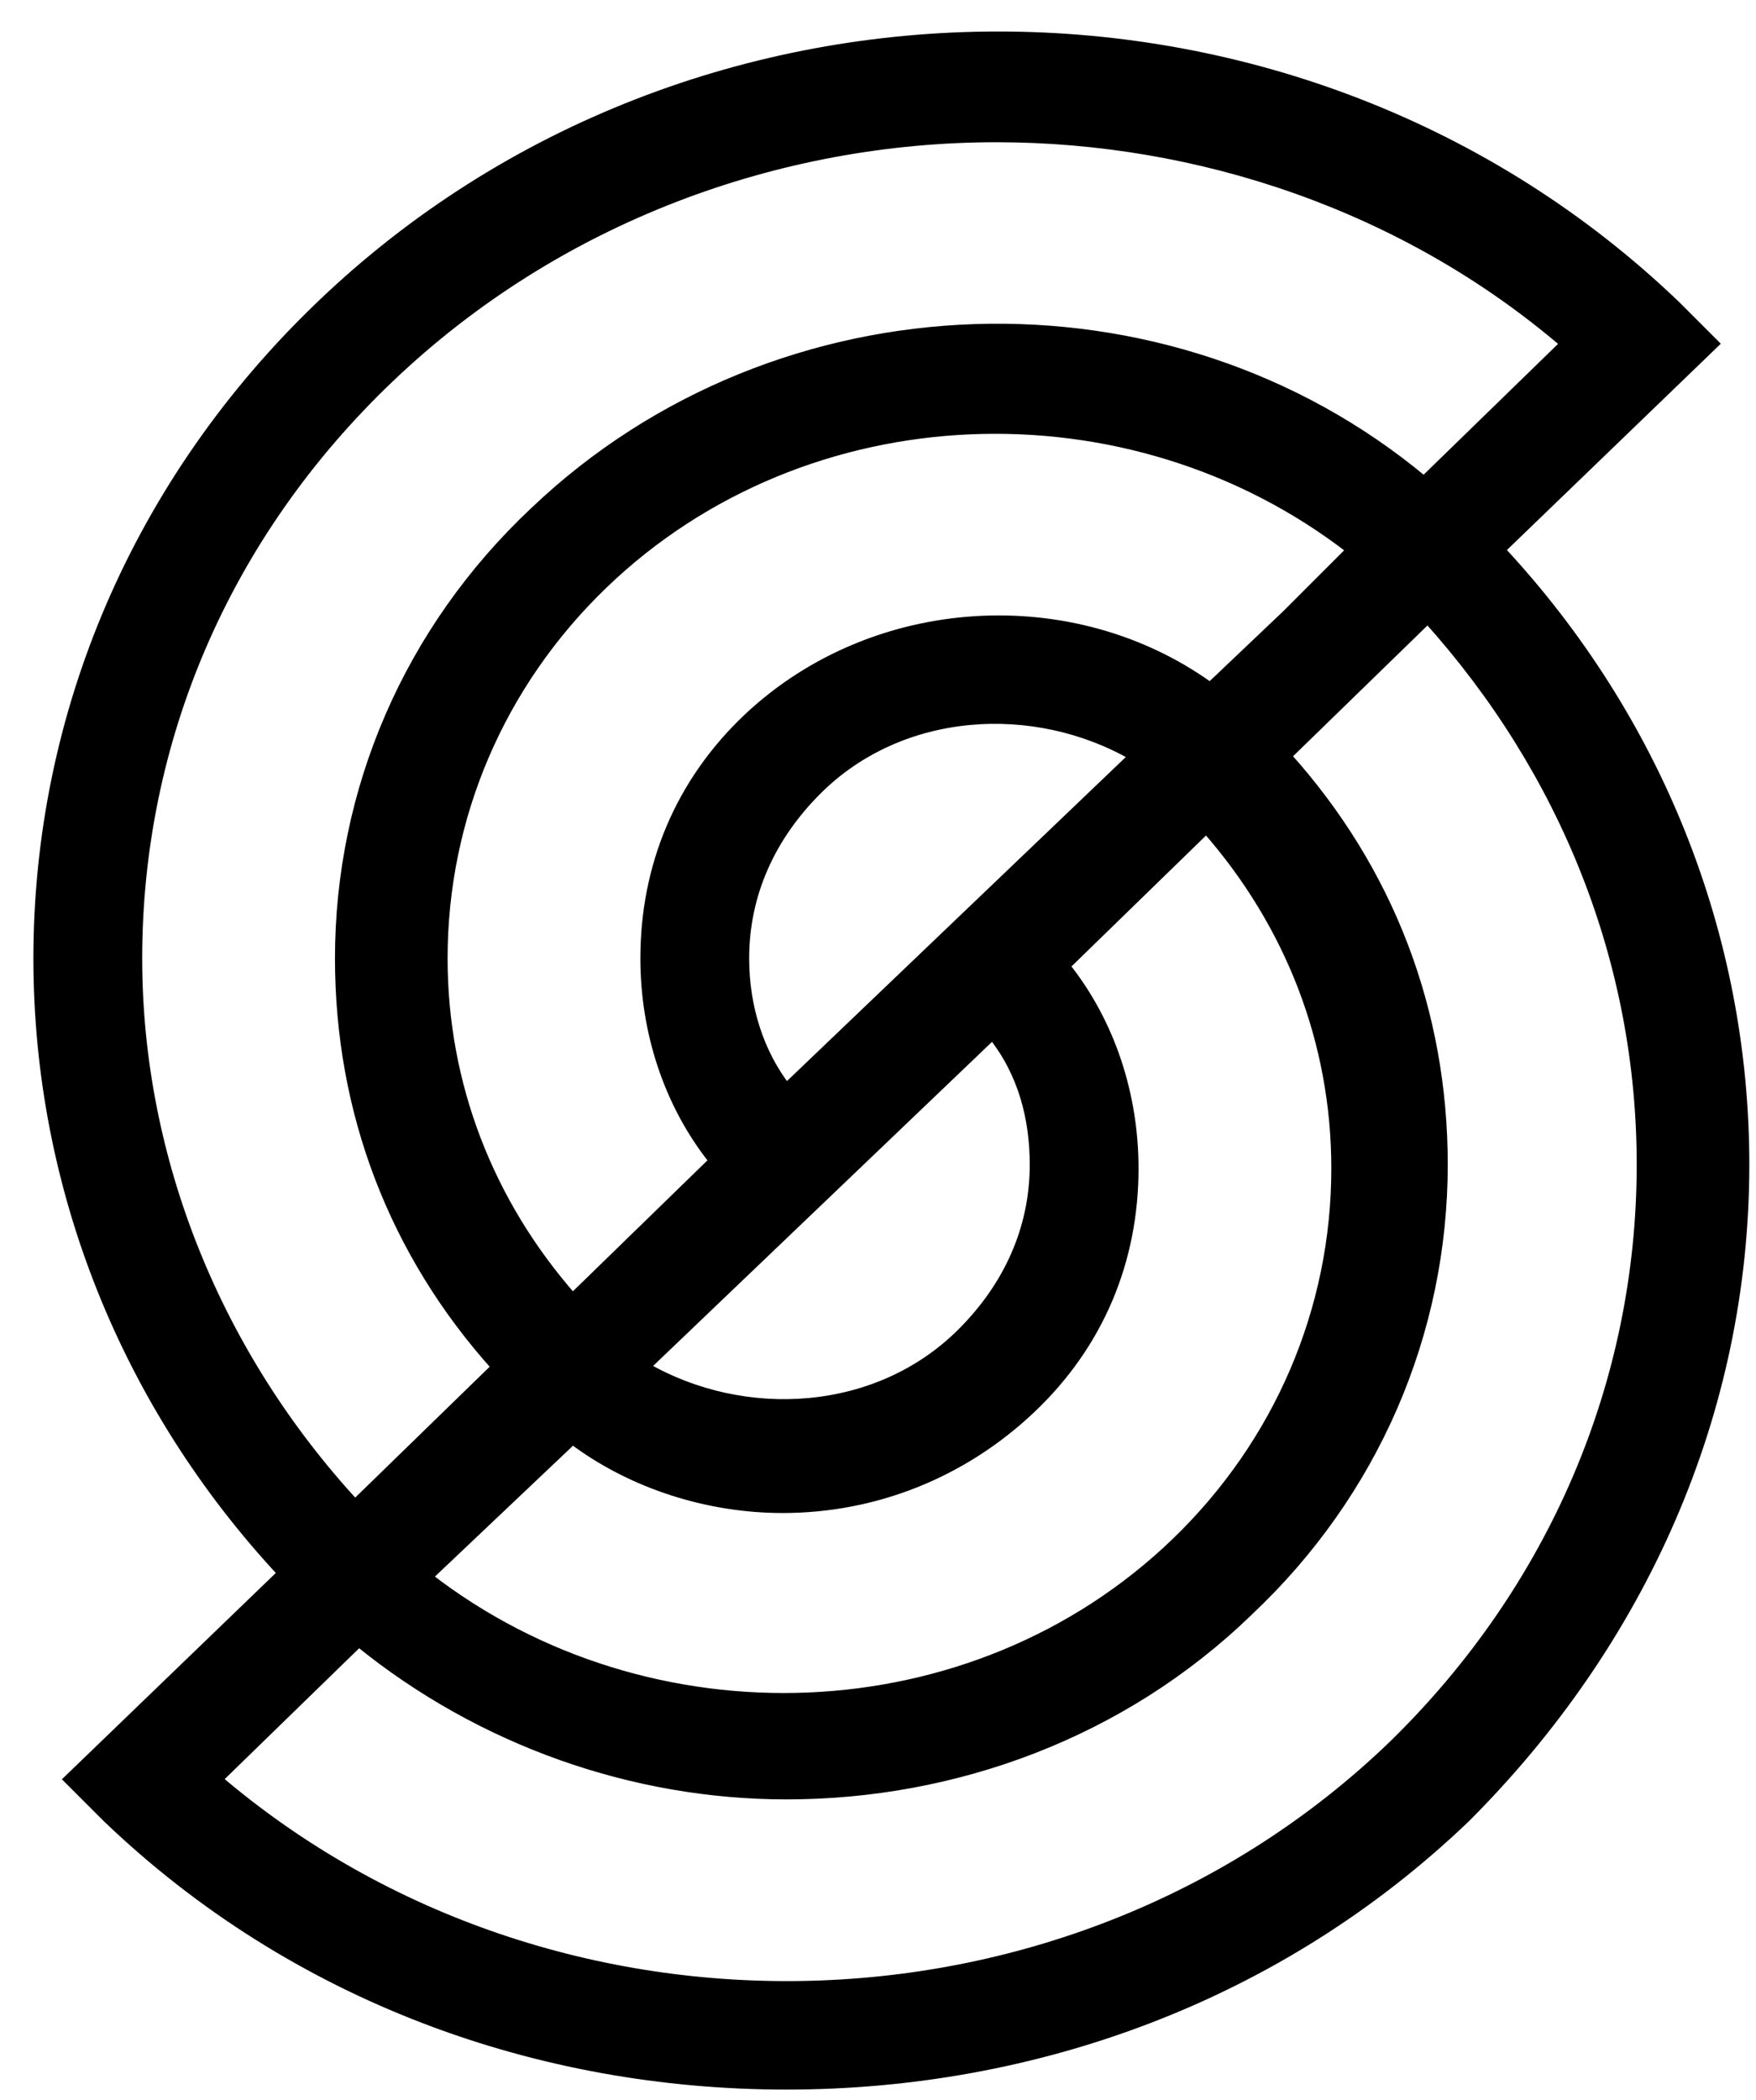 <?xml version="1.0" encoding="utf-8"?>
<!-- Generator: Adobe Illustrator 21.0.2, SVG Export Plug-In . SVG Version: 6.00 Build 0)  -->
<svg version="1.1" id="Layer_1" xmlns:sketch="http://www.bohemiancoding.com/sketch/ns"
	 xmlns="http://www.w3.org/2000/svg" xmlns:xlink="http://www.w3.org/1999/xlink" x="0px" y="0px" viewBox="0 0 46 55"
	 style="enable-background:new 0 0 46 55;" xml:space="preserve">
<style type="text/css">
	.st0{stroke:#000000;stroke-width:0.25;stroke-miterlimit:10;}
</style>
<title>LOGO</title>
<desc>Created with Sketch.</desc>
<g id="HOME---WORK" sketch:type="MSPage">
	<g id="Desktop-HD" transform="translate(-39, -30)" sketch:type="MSArtboardGroup">
		<g id="INTRO" sketch:type="MSLayerGroup">
			<path id="LOGO" sketch:type="MSShapeGroup" class="st0" d="M78.3,44.4l5.6-5.4l-1-1c-9.8-9.4-25.7-9.4-35.5,0
				C42.6,42.6,40,48.7,40,55.1c0,6,2.3,11.7,6.4,16.1l-5.6,5.4l1,1c4.9,4.7,11.3,7,17.8,7s12.9-2.3,17.8-7C82,73,84.7,67,84.7,60.5
				C84.7,54.5,82.4,48.8,78.3,44.4L78.3,44.4z M72.7,46.1l-2,1.9c-3.6-2.6-8.8-2.3-12.1,0.8c-1.8,1.7-2.7,3.9-2.7,6.3
				c0,1.9,0.6,3.8,1.8,5.3L54,64c-2.2-2.5-3.4-5.6-3.4-8.9c0-3.7,1.5-7.2,4.2-9.8c5.3-5.1,13.8-5.4,19.6-0.9L72.7,46.1L72.7,46.1z
				 M66.1,60.5c0,1.7-0.7,3.2-1.9,4.4c-2.2,2.2-5.7,2.4-8.3,0.9l9.1-8.7C65.8,58.1,66.1,59.3,66.1,60.5L66.1,60.5z M58.5,55.1
				c0-1.7,0.7-3.2,1.9-4.4c2.2-2.2,5.7-2.4,8.3-0.9l-9.1,8.7C58.9,57.6,58.5,56.4,58.5,55.1L58.5,55.1z M54,67.7
				c1.6,1.2,3.6,1.8,5.5,1.8c2.4,0,4.7-0.9,6.5-2.6c1.8-1.7,2.7-3.9,2.7-6.3c0-1.9-0.6-3.8-1.8-5.3l3.7-3.6c2.2,2.5,3.4,5.6,3.4,8.9
				c0,3.7-1.5,7.2-4.2,9.8c-5.3,5.1-13.8,5.4-19.6,0.9L54,67.7L54,67.7z M42.6,55.1c0-5.7,2.3-11.1,6.6-15.2
				c4.4-4.2,10.2-6.3,15.9-6.3c5.3,0,10.7,1.8,14.9,5.4l-3.7,3.6C69.6,37,59.4,37.3,53,43.4c-3.3,3.1-5.1,7.3-5.1,11.7
				c0,4,1.4,7.7,4.1,10.7l-3.7,3.6C44.7,65.5,42.6,60.4,42.6,55.1L42.6,55.1z M75.5,75.7c-8.4,8.1-22,8.4-30.8,0.9l3.7-3.6
				c3.2,2.6,7.2,4,11.2,4c4.4,0,8.8-1.6,12.1-4.8c3.3-3.1,5.1-7.3,5.1-11.7c0-4-1.4-7.7-4.1-10.7l3.7-3.6C80,50.2,82,55.2,82,60.5
				C82,66.2,79.7,71.6,75.5,75.7L75.5,75.7z"/>
		</g>
	</g>
</g>
</svg>
